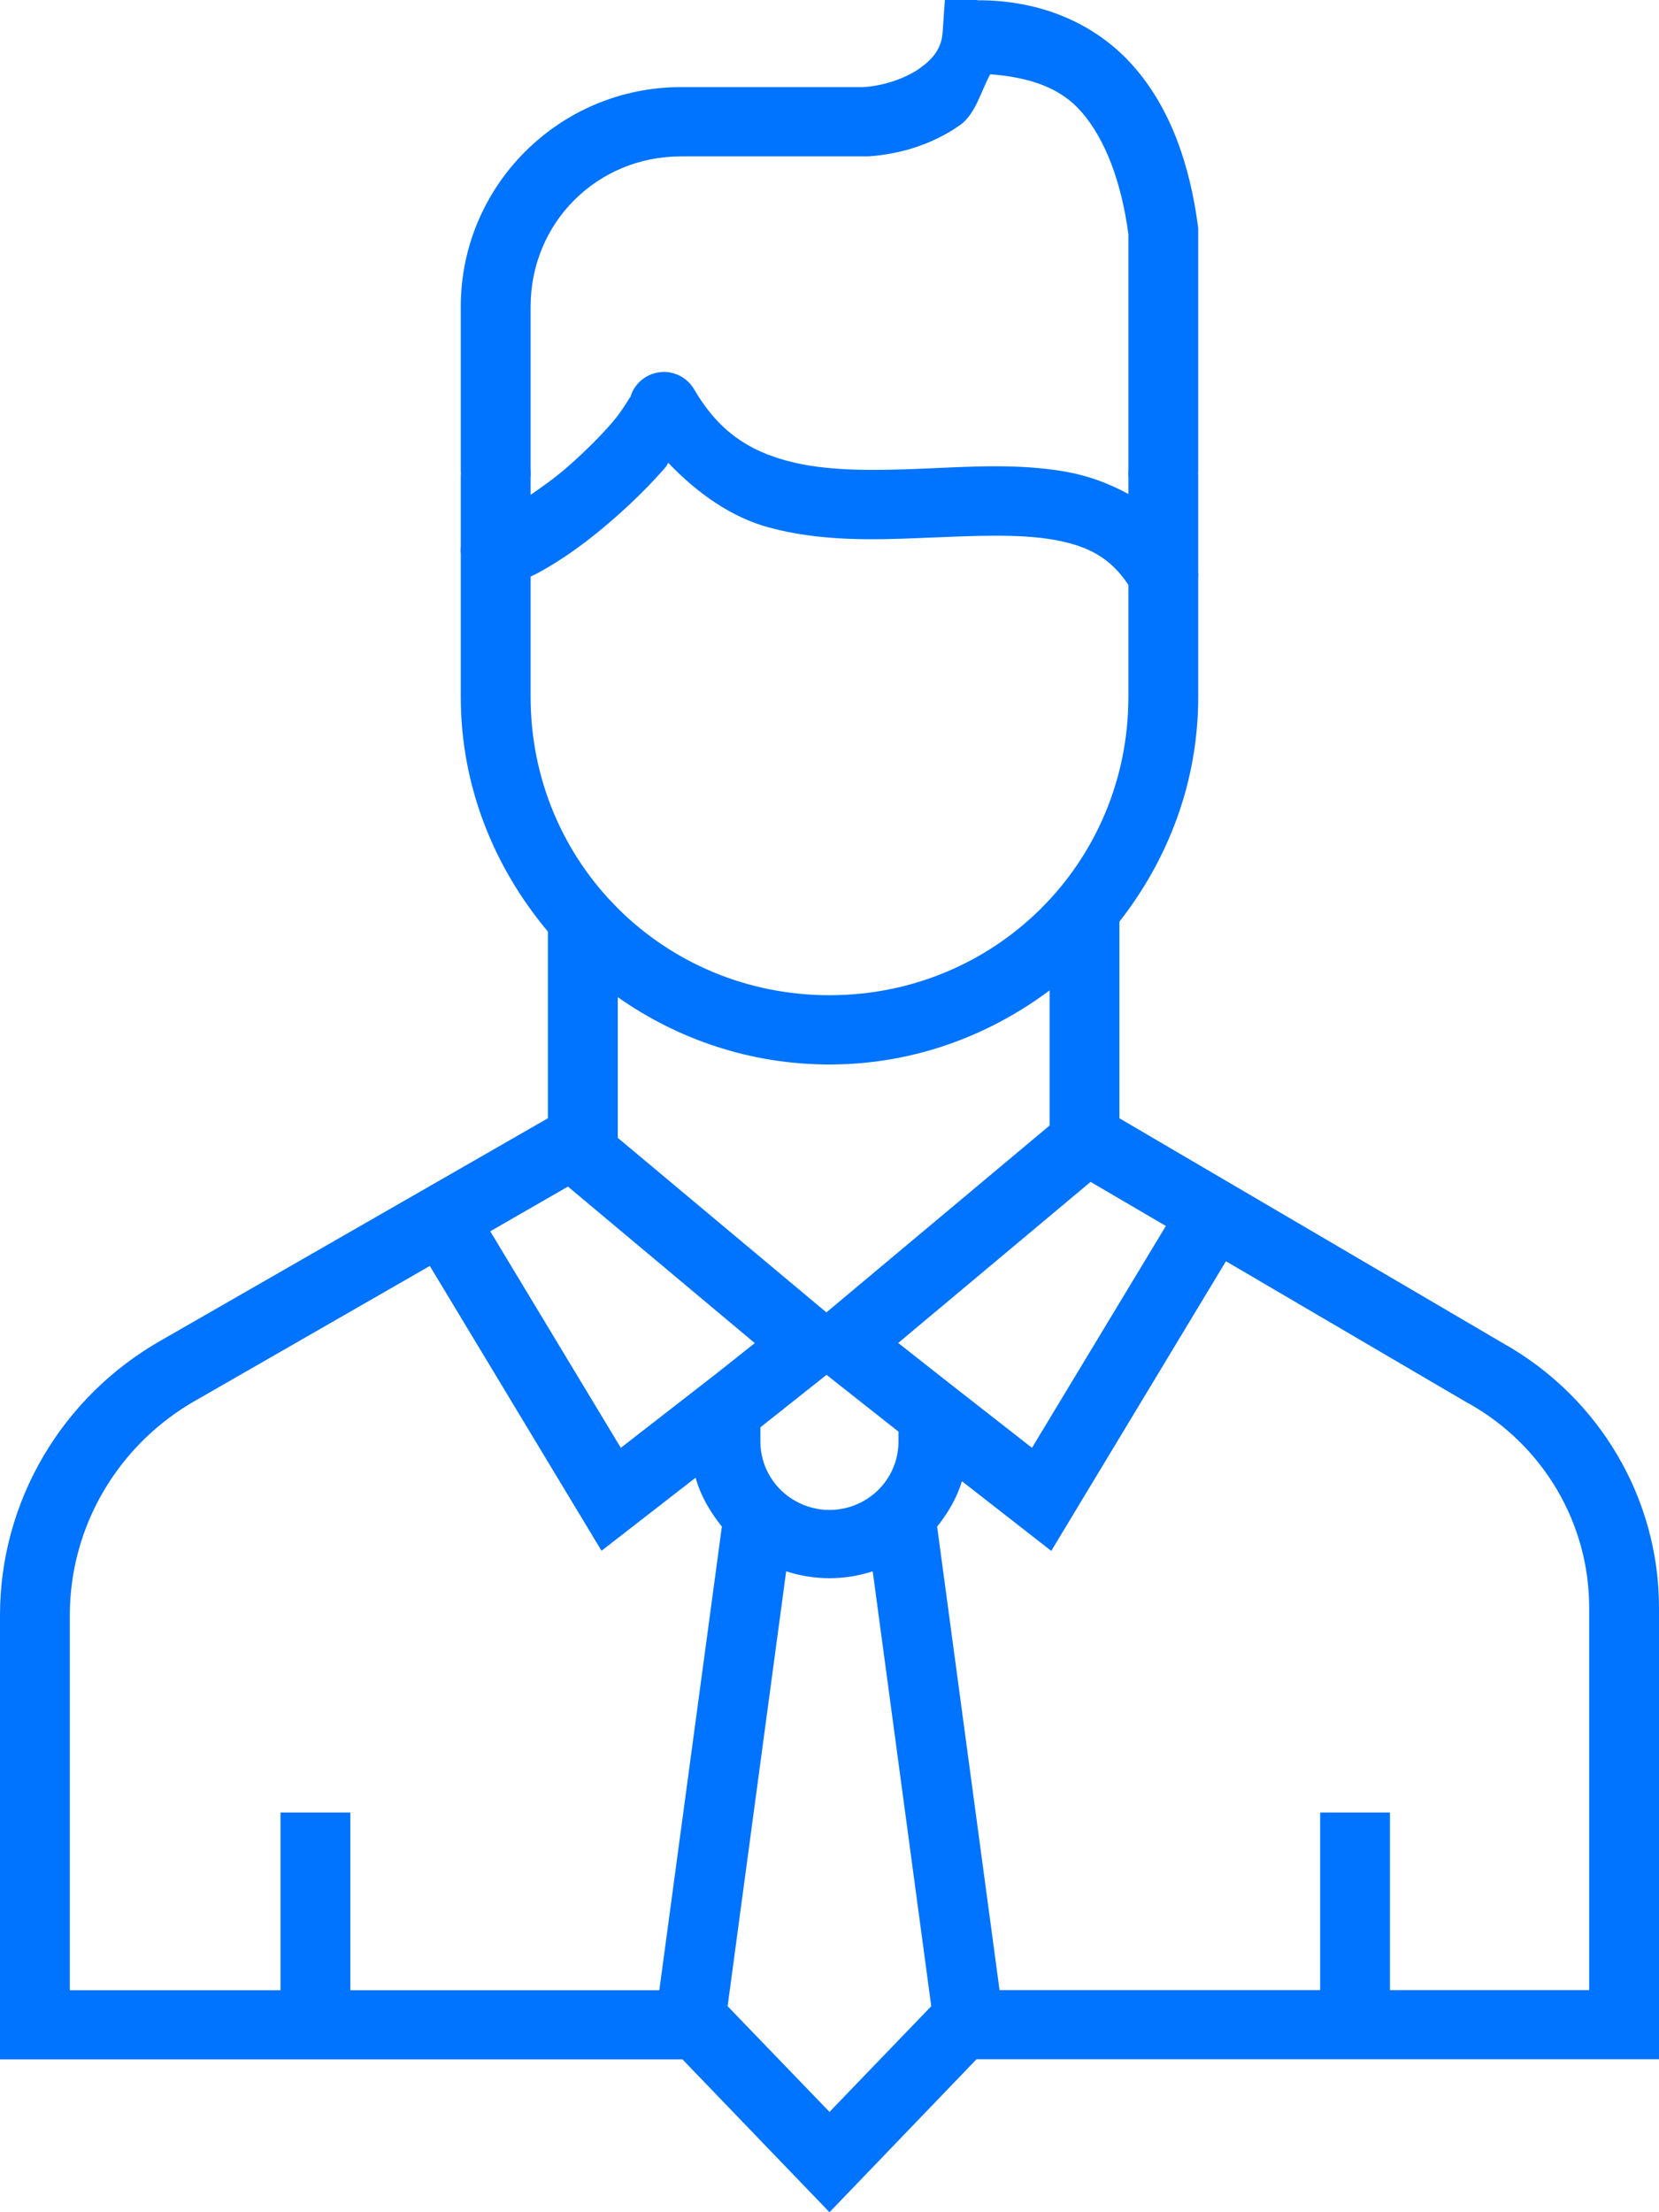 <svg width="24" height="32" viewBox="0 0 24 32" fill="none" xmlns="http://www.w3.org/2000/svg">
<path fill-rule="evenodd" clip-rule="evenodd" d="M13.669 0L13.637 0.465C13.623 0.684 13.513 0.844 13.3 0.992C13.087 1.141 12.775 1.241 12.495 1.26H9.852C8.093 1.26 6.666 2.685 6.666 4.434V6.812C6.666 6.88 6.668 6.899 6.668 6.842C6.668 6.808 6.666 6.803 6.666 6.873V7.91C6.662 7.943 6.662 7.977 6.666 8.01V10.082C6.666 11.379 7.151 12.551 7.926 13.475V16.176L2.344 19.381C0.895 20.198 0 21.719 0 23.365V29.789H9.873L12 32L14.127 29.787H24V23.254C24 21.674 23.138 20.214 21.747 19.432L16.194 16.176V13.332C16.899 12.431 17.334 11.313 17.334 10.082V8.363C17.337 8.333 17.337 8.302 17.334 8.271V6.873C17.334 6.818 17.333 6.824 17.332 6.848C17.333 6.868 17.334 6.878 17.334 6.818V3.303L17.33 3.27C17.212 2.378 16.934 1.574 16.407 0.969C15.88 0.364 15.089 -0.001 14.138 0.004V0H13.669ZM14.324 1.074C14.893 1.118 15.338 1.266 15.644 1.617C15.989 2.013 16.222 2.628 16.324 3.387V6.814C16.324 6.762 16.323 6.779 16.322 6.84C16.322 6.917 16.324 6.915 16.324 6.871V7.146C16.042 6.991 15.739 6.882 15.433 6.826C14.732 6.699 14.006 6.752 13.306 6.781C12.606 6.81 11.936 6.815 11.387 6.666C10.838 6.517 10.404 6.25 10.041 5.631C9.946 5.468 9.767 5.371 9.578 5.381C9.36 5.393 9.175 5.542 9.118 5.75C9.131 5.702 9.031 5.908 8.863 6.104C8.696 6.299 8.467 6.528 8.226 6.74C8.039 6.905 7.853 7.036 7.676 7.158V6.871C7.676 6.926 7.678 6.908 7.678 6.844C7.678 6.767 7.676 6.77 7.676 6.814V4.436C7.676 3.22 8.639 2.262 9.852 2.262H12.544H12.56C13.017 2.232 13.485 2.091 13.882 1.814C14.111 1.655 14.183 1.338 14.324 1.076V1.074ZM9.668 6.695C10.099 7.146 10.588 7.484 11.12 7.629C11.865 7.832 12.631 7.811 13.347 7.781C14.064 7.752 14.734 7.716 15.251 7.809C15.734 7.896 16.061 8.062 16.324 8.461V10.08C16.324 12.482 14.402 14.396 12 14.396C9.598 14.396 7.676 12.482 7.676 10.08V8.34C7.807 8.281 7.928 8.207 8.059 8.125C8.337 7.951 8.624 7.728 8.897 7.488C9.17 7.248 9.427 6.992 9.635 6.75C9.65 6.732 9.653 6.713 9.668 6.695ZM15.184 14.326V16.281L11.955 18.984L8.937 16.459V14.424C9.804 15.034 10.857 15.398 12 15.398C13.199 15.398 14.294 14.991 15.184 14.326ZM15.777 17.096L16.866 17.734L14.929 20.943L13.663 19.953L12.994 19.426L15.777 17.096ZM8.216 17.164L10.919 19.428L10.374 19.861L8.981 20.943L7.092 17.811L8.216 17.164ZM17.735 18.244L21.244 20.301H21.248C22.326 20.907 22.99 22.033 22.99 23.254V28.787H20.108V26.219H19.098V28.787H14.46L13.557 22.082C13.715 21.886 13.842 21.667 13.916 21.426L15.208 22.434L17.735 18.244ZM6.218 18.312L8.702 22.432L10.063 21.375C10.135 21.636 10.274 21.871 10.443 22.082L9.538 28.789H5.068V26.219H4.058V28.789H1.01V23.365C1.01 22.077 1.709 20.888 2.847 20.248H2.848L6.218 18.312ZM11.957 19.887L12.998 20.709V20.852C12.998 21.206 12.809 21.532 12.499 21.709C12.189 21.886 11.811 21.886 11.501 21.709C11.191 21.532 11 21.206 11 20.852V20.646L11.002 20.645L11.957 19.887ZM11.373 22.729C11.781 22.862 12.217 22.862 12.625 22.729L13.472 29.02L12 30.549L10.526 29.02L11.373 22.729Z" fill="#0073FF"/>
</svg>
